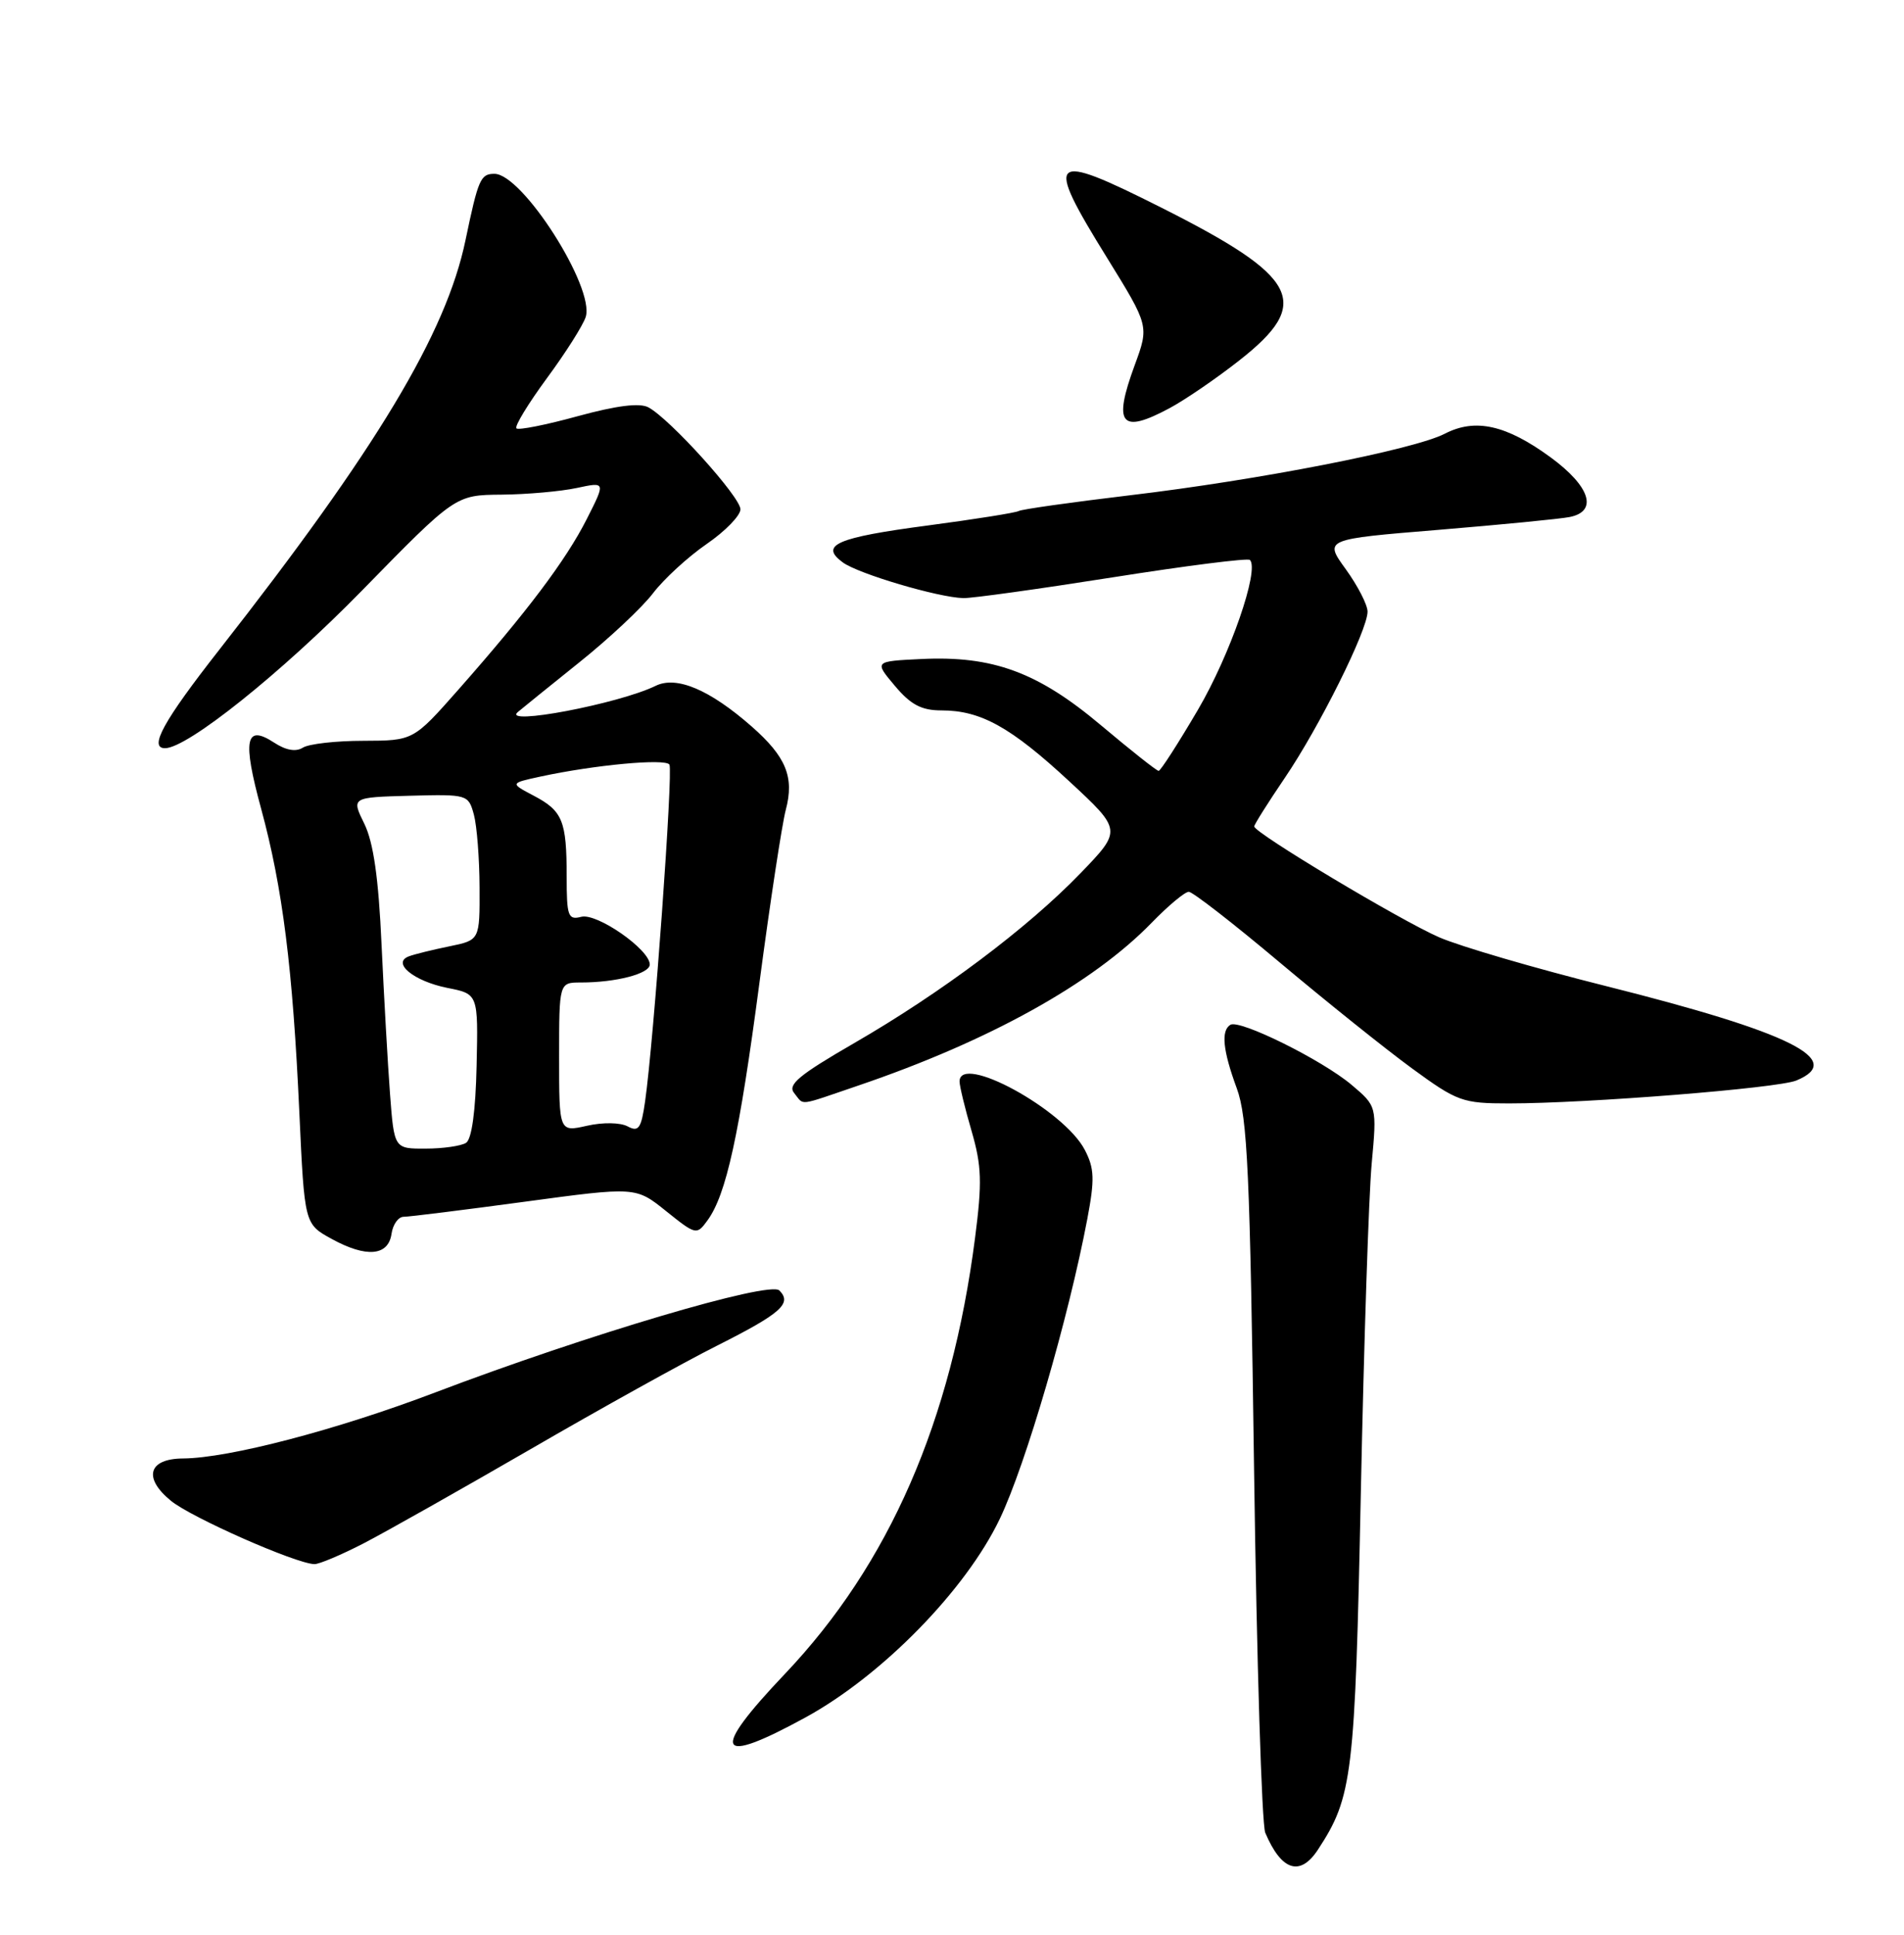 <?xml version="1.0" encoding="UTF-8" standalone="no"?>
<!DOCTYPE svg PUBLIC "-//W3C//DTD SVG 1.1//EN" "http://www.w3.org/Graphics/SVG/1.1/DTD/svg11.dtd" >
<svg xmlns="http://www.w3.org/2000/svg" xmlns:xlink="http://www.w3.org/1999/xlink" version="1.1" viewBox="0 0 252 256">
 <g >
 <path fill="currentColor"
d=" M 174.44 244.73 C 179.01 237.76 179.34 235.02 180.11 197.50 C 180.52 177.70 181.16 158.10 181.55 153.94 C 182.24 146.38 182.24 146.38 178.87 143.53 C 174.96 140.24 164.06 134.84 162.84 135.60 C 161.58 136.38 161.85 139.00 163.69 144.00 C 165.11 147.85 165.44 155.16 165.98 194.50 C 166.33 219.80 167.00 241.40 167.46 242.50 C 169.60 247.55 172.08 248.34 174.44 244.73 Z  M 106.60 227.25 C 116.74 221.71 127.82 210.39 132.32 200.98 C 135.77 193.78 141.43 174.37 143.91 161.28 C 144.90 156.06 144.85 154.60 143.58 152.16 C 140.84 146.85 127.00 139.29 127.00 143.10 C 127.00 143.70 127.71 146.65 128.59 149.65 C 129.93 154.26 130.00 156.46 129.05 163.80 C 125.92 188.08 117.69 206.95 103.89 221.48 C 93.92 231.97 94.75 233.73 106.60 227.25 Z  M 48.11 204.22 C 51.07 202.69 61.02 197.07 70.22 191.75 C 79.41 186.42 90.51 180.26 94.89 178.06 C 103.37 173.79 104.87 172.47 103.15 170.75 C 101.85 169.45 77.58 176.65 57.59 184.25 C 44.57 189.20 30.27 192.94 24.22 192.98 C 19.64 193.01 18.91 195.54 22.61 198.57 C 25.29 200.78 39.10 206.88 41.61 206.96 C 42.22 206.98 45.14 205.75 48.11 204.22 Z  M 51.82 163.25 C 52.00 162.01 52.72 161.00 53.43 161.00 C 54.15 161.00 61.35 160.10 69.43 159.01 C 84.14 157.02 84.14 157.02 88.16 160.25 C 92.10 163.41 92.21 163.44 93.63 161.49 C 96.12 158.09 97.85 150.20 100.52 130.00 C 101.94 119.28 103.51 109.00 104.00 107.16 C 105.15 102.83 104.05 100.13 99.48 96.12 C 93.93 91.25 89.54 89.39 86.77 90.75 C 81.90 93.13 66.33 96.08 68.54 94.21 C 69.07 93.76 72.72 90.81 76.66 87.65 C 80.60 84.50 85.01 80.37 86.44 78.48 C 87.88 76.60 91.07 73.67 93.53 71.98 C 95.99 70.29 98.00 68.22 98.00 67.39 C 98.00 65.76 88.67 55.43 85.82 53.90 C 84.66 53.28 81.62 53.66 76.46 55.07 C 72.27 56.22 68.61 56.95 68.35 56.68 C 68.08 56.41 69.89 53.44 72.37 50.06 C 74.86 46.69 77.17 43.04 77.52 41.94 C 78.75 38.06 69.15 23.00 65.44 23.00 C 63.60 23.00 63.30 23.69 61.61 31.78 C 59.04 44.12 49.85 59.40 29.00 86.00 C 21.64 95.39 19.65 99.00 21.84 99.00 C 24.80 99.00 37.26 89.03 47.88 78.17 C 60.27 65.50 60.27 65.50 66.38 65.45 C 69.75 65.42 74.22 65.02 76.33 64.57 C 80.16 63.75 80.16 63.75 77.66 68.68 C 74.91 74.12 69.75 80.96 60.67 91.25 C 54.71 98.00 54.71 98.00 48.10 98.02 C 44.47 98.02 40.86 98.43 40.08 98.93 C 39.16 99.51 37.83 99.28 36.28 98.26 C 32.48 95.78 32.07 97.86 34.56 107.00 C 37.41 117.49 38.75 128.13 39.62 147.23 C 40.30 161.96 40.30 161.96 43.90 163.93 C 48.49 166.45 51.40 166.19 51.82 163.25 Z  M 113.59 143.64 C 130.88 137.76 144.64 130.13 152.45 122.07 C 154.63 119.83 156.82 118.00 157.34 118.00 C 157.85 118.00 163.27 122.21 169.38 127.35 C 175.50 132.49 183.36 138.79 186.86 141.35 C 192.88 145.75 193.56 146.00 199.71 146.00 C 210.05 146.00 235.28 143.99 237.75 142.97 C 244.33 140.25 236.94 136.59 212.50 130.46 C 203.15 128.12 193.25 125.22 190.50 124.03 C 185.40 121.82 166.00 110.20 166.00 109.35 C 166.00 109.10 167.82 106.21 170.04 102.94 C 174.62 96.20 181.00 83.38 181.00 80.93 C 181.00 80.03 179.70 77.51 178.12 75.32 C 175.24 71.35 175.24 71.35 190.37 70.11 C 198.69 69.42 206.51 68.66 207.75 68.41 C 211.52 67.66 210.48 64.37 205.25 60.53 C 199.36 56.22 195.26 55.30 191.22 57.39 C 187.13 59.50 166.57 63.52 149.50 65.54 C 141.80 66.46 135.19 67.39 134.82 67.62 C 134.45 67.84 129.07 68.70 122.87 69.52 C 110.72 71.12 108.41 72.12 111.55 74.42 C 113.62 75.93 124.15 79.05 127.50 79.14 C 128.60 79.17 137.47 77.94 147.22 76.40 C 156.96 74.86 165.16 73.82 165.43 74.09 C 166.72 75.38 162.81 86.65 158.56 93.90 C 155.95 98.35 153.60 102.00 153.35 102.00 C 153.09 102.00 149.66 99.28 145.71 95.96 C 137.37 88.94 131.41 86.74 121.92 87.20 C 115.70 87.50 115.70 87.50 118.44 90.75 C 120.55 93.26 121.97 94.00 124.62 94.00 C 129.81 94.00 133.78 96.21 141.50 103.36 C 148.50 109.85 148.50 109.85 143.00 115.55 C 136.00 122.80 124.56 131.38 113.02 138.04 C 105.74 142.25 104.20 143.53 105.11 144.63 C 106.49 146.30 105.39 146.43 113.59 143.64 Z  M 154.79 54.01 C 156.83 52.92 160.97 50.09 164.00 47.71 C 173.74 40.08 172.01 36.68 153.66 27.45 C 138.81 19.98 138.15 20.60 146.55 34.16 C 152.09 43.13 152.09 43.13 150.18 48.32 C 147.29 56.18 148.33 57.47 154.79 54.01 Z  M 51.62 144.75 C 51.32 140.76 50.82 131.88 50.50 125.00 C 50.10 116.15 49.43 111.48 48.22 109.00 C 46.50 105.50 46.50 105.50 54.24 105.29 C 61.88 105.09 61.99 105.12 62.72 107.79 C 63.12 109.28 63.46 113.63 63.47 117.45 C 63.50 124.39 63.50 124.39 59.50 125.21 C 57.30 125.66 54.89 126.25 54.14 126.53 C 51.78 127.39 54.76 129.83 59.23 130.72 C 63.29 131.52 63.29 131.52 63.08 140.99 C 62.95 146.99 62.44 150.74 61.68 151.22 C 61.03 151.63 58.63 151.98 56.34 151.98 C 52.17 152.00 52.17 152.00 51.62 144.75 Z  M 74.00 139.89 C 74.00 130.00 74.00 130.00 76.88 130.00 C 81.53 130.00 86.00 128.84 86.00 127.62 C 86.00 125.64 79.00 120.77 76.93 121.31 C 75.19 121.76 75.00 121.25 75.00 115.99 C 75.00 108.60 74.47 107.30 70.63 105.28 C 67.50 103.63 67.50 103.63 71.50 102.76 C 78.66 101.21 88.08 100.33 88.60 101.17 C 89.11 101.98 86.53 137.71 85.38 145.73 C 84.87 149.32 84.52 149.82 83.07 149.04 C 82.10 148.52 79.79 148.48 77.68 148.96 C 74.00 149.79 74.00 149.79 74.00 139.89 Z "/>
</g>
</svg>